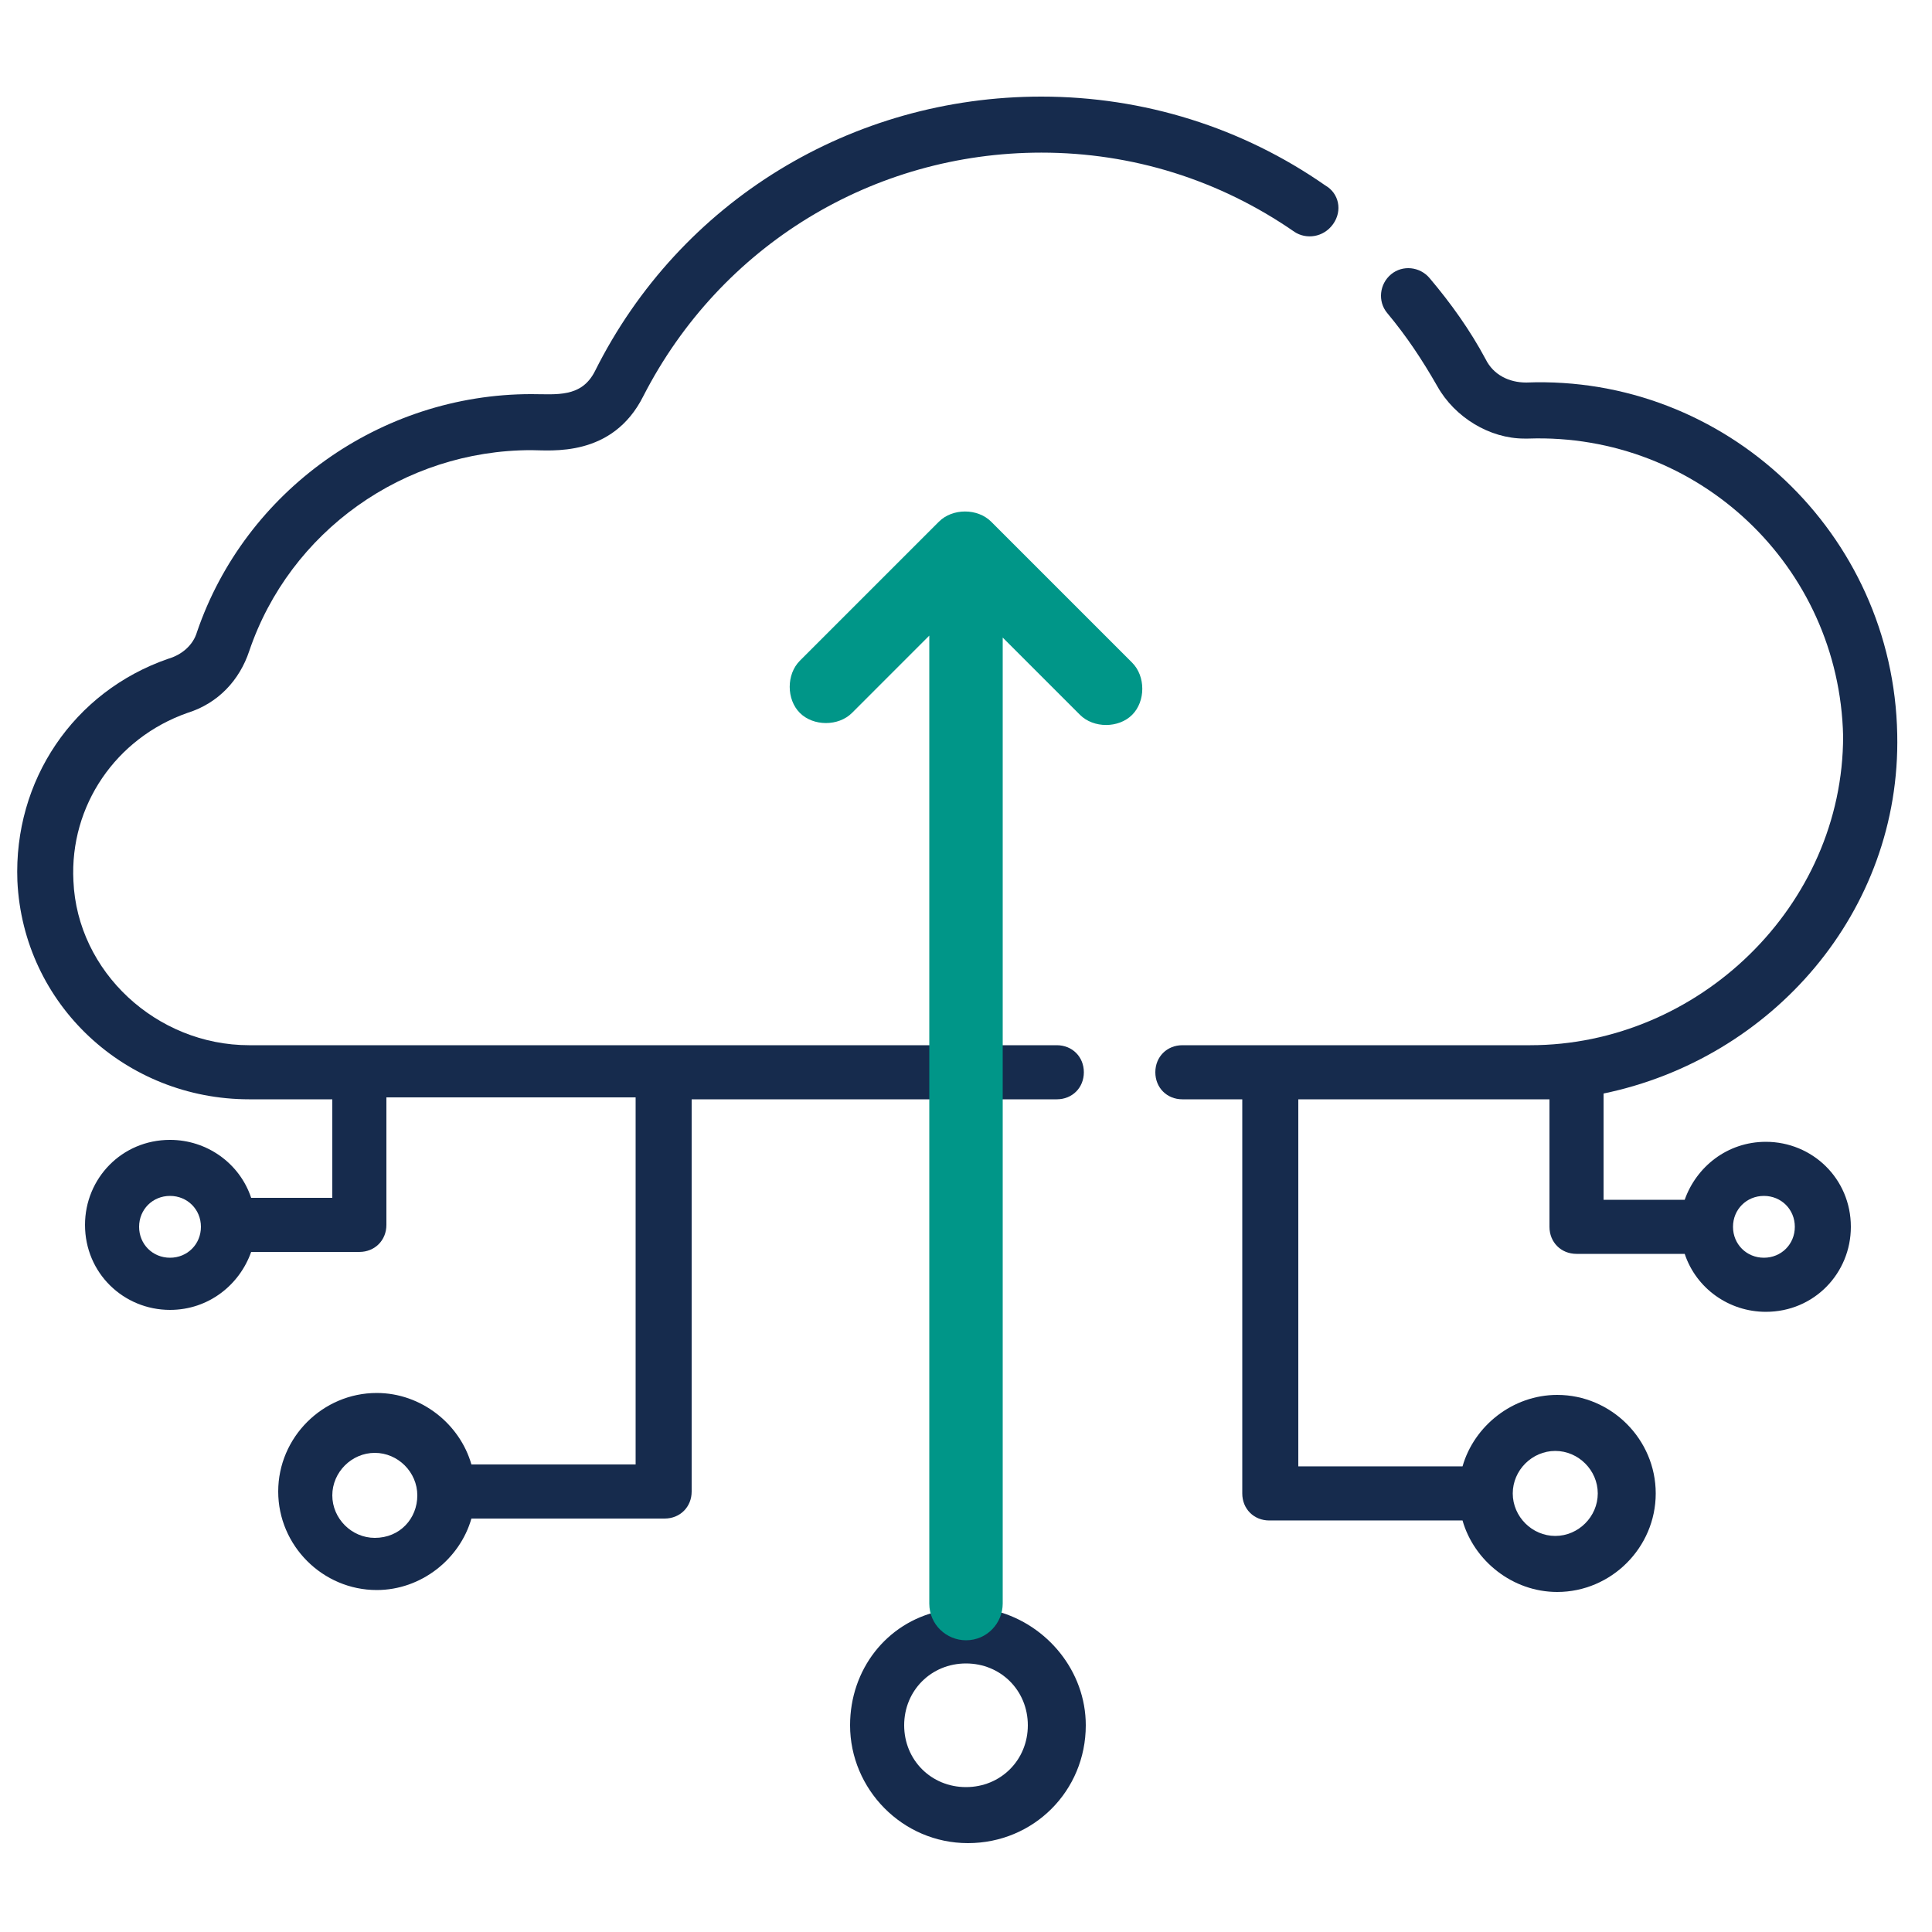 <svg xmlns="http://www.w3.org/2000/svg" xmlns:xlink="http://www.w3.org/1999/xlink" width="1080" zoomAndPan="magnify" viewBox="0 0 810 810" height="1080" preserveAspectRatio="xMidYMid meet" version="1.0"><path fill="#162b4d" d="M 555.66 77.762 C 520.828 53.461 479.52 40.5 436.59 40.5 C 357.211 40.5 285.121 84.238 249.48 155.52 C 243.809 166.859 233.281 165.238 222.75 165.238 C 159.57 165.238 102.871 205.738 82.621 264.871 C 81 270.539 76.141 274.59 70.469 276.211 C 30.781 289.98 5.672 327.238 7.289 369.359 C 9.719 421.199 52.648 460.891 104.488 460.891 L 139.32 460.891 L 139.32 502.199 L 105.301 502.199 C 100.441 487.621 86.672 477.898 71.281 477.898 C 51.031 477.898 35.641 494.102 35.641 513.539 C 35.641 533.789 51.84 549.18 71.281 549.18 C 87.48 549.18 100.441 538.648 105.301 524.879 L 150.66 524.879 C 157.141 524.879 162 520.02 162 513.539 L 162 460.078 L 266.488 460.078 L 266.488 613.98 L 197.641 613.98 C 192.781 596.969 176.578 584.012 157.949 584.012 C 135.27 584.012 116.641 602.641 116.641 625.32 C 116.641 648 135.27 666.629 157.949 666.629 C 176.578 666.629 192.781 653.672 197.641 636.66 L 278.641 636.66 C 285.121 636.66 289.98 631.801 289.98 625.32 L 289.98 460.891 L 393.66 460.891 L 393.66 675.539 C 371.789 680.398 356.398 699.84 356.398 723.328 C 356.398 750.059 378.27 772.738 405.809 772.738 C 433.352 772.738 455.219 750.871 455.219 723.328 C 455.219 700.648 439.02 681.211 417.961 675.539 L 417.961 460.891 L 443.07 460.891 C 449.551 460.891 454.41 456.031 454.41 449.551 C 454.41 443.07 449.551 438.211 443.07 438.211 L 104.488 438.211 C 65.609 438.211 32.398 407.43 30.781 369.359 C 29.16 337.77 48.602 309.422 78.57 298.891 C 91.531 294.84 100.441 285.121 104.488 272.969 C 121.5 222.75 169.289 188.73 222.75 188.73 C 230.852 188.73 256.77 191.969 269.73 166.051 C 302.129 102.871 366.121 63.988 436.59 63.988 C 474.66 63.988 511.109 75.328 542.699 97.199 C 547.559 100.441 554.852 99.629 558.898 93.961 C 562.949 88.289 561.328 81 555.66 77.762 Z M 71.281 527.309 C 63.988 527.309 58.32 521.641 58.32 514.352 C 58.32 507.059 63.988 501.391 71.281 501.391 C 78.57 501.391 84.238 507.059 84.238 514.352 C 84.238 521.641 78.57 527.309 71.281 527.309 Z M 157.141 644.762 C 147.422 644.762 139.32 636.66 139.32 626.941 C 139.32 617.219 147.422 609.121 157.141 609.121 C 166.859 609.121 174.961 617.219 174.961 626.941 C 174.961 636.66 167.672 644.762 157.141 644.762 Z M 430.922 723.328 C 430.922 737.91 419.578 749.25 405 749.25 C 390.422 749.25 379.078 737.91 379.078 723.328 C 379.078 708.75 390.422 697.41 405 697.41 C 419.578 697.41 430.922 708.75 430.922 723.328 Z M 430.922 723.328 " fill-opacity="1" fill-rule="nonzero"/><path fill="#162b4d" d="M 641.52 438.211 L 495.719 438.211 C 489.238 438.211 484.379 443.07 484.379 449.551 C 484.379 456.031 489.238 460.891 495.719 460.891 L 520.828 460.891 L 520.828 626.129 C 520.828 632.609 525.691 637.469 532.172 637.469 L 613.172 637.469 C 618.031 654.48 634.23 667.441 652.859 667.441 C 675.539 667.441 694.172 648.809 694.172 626.129 C 694.172 603.449 675.539 584.82 652.859 584.82 C 634.23 584.82 618.031 597.781 613.172 614.789 L 544.32 614.789 L 544.32 460.891 L 642.328 460.891 C 644.762 460.891 647.191 460.891 649.621 460.891 L 649.621 514.352 C 649.621 520.828 654.48 525.691 660.961 525.691 L 706.32 525.691 C 711.18 540.27 724.949 549.988 740.34 549.988 C 760.59 549.988 775.98 533.789 775.98 514.352 C 775.98 494.102 759.781 478.711 740.34 478.711 C 724.141 478.711 711.18 489.238 706.32 503.012 L 672.301 503.012 L 672.301 458.461 C 742.77 443.879 797.039 382.32 795.422 307.801 C 793.801 223.559 723.328 157.141 639.898 160.379 C 632.609 160.379 626.129 157.141 622.891 150.66 C 616.41 138.512 608.309 127.172 599.398 116.641 C 595.352 111.781 588.059 110.969 583.199 115.02 C 578.34 119.07 577.531 126.359 581.578 131.219 C 589.68 140.941 596.16 150.66 602.641 162 C 609.93 174.961 624.512 183.871 639.09 183.871 C 639.898 183.871 639.898 183.871 640.711 183.871 C 711.988 181.441 771.121 237.328 772.738 308.609 C 772.738 379.891 711.988 438.211 641.52 438.211 Z M 652.051 608.309 C 661.77 608.309 669.871 616.41 669.871 626.129 C 669.871 635.852 661.77 643.949 652.051 643.949 C 642.328 643.949 634.23 635.852 634.23 626.129 C 634.23 616.41 642.328 608.309 652.051 608.309 Z M 739.531 501.391 C 746.82 501.391 752.488 507.059 752.488 514.352 C 752.488 521.641 746.82 527.309 739.531 527.309 C 732.238 527.309 726.57 521.641 726.57 514.352 C 726.57 507.059 732.238 501.391 739.531 501.391 Z M 739.531 501.391 " fill-opacity="1" fill-rule="nonzero"/><path fill="#009688" d="M 415.531 218.699 C 409.859 213.031 399.328 213.031 393.66 218.699 L 335.34 277.02 C 329.672 282.691 329.672 293.219 335.34 298.891 C 341.012 304.559 351.539 304.559 357.211 298.891 L 389.609 266.488 L 389.609 672.301 C 389.609 681.211 396.898 687.691 405 687.691 C 413.91 687.691 420.391 680.398 420.391 672.301 L 420.391 267.301 L 452.789 299.699 C 458.461 305.371 468.988 305.371 474.66 299.699 C 480.328 294.031 480.328 283.5 474.66 277.828 Z M 415.531 218.699 " fill-opacity="1" fill-rule="nonzero"/></svg>